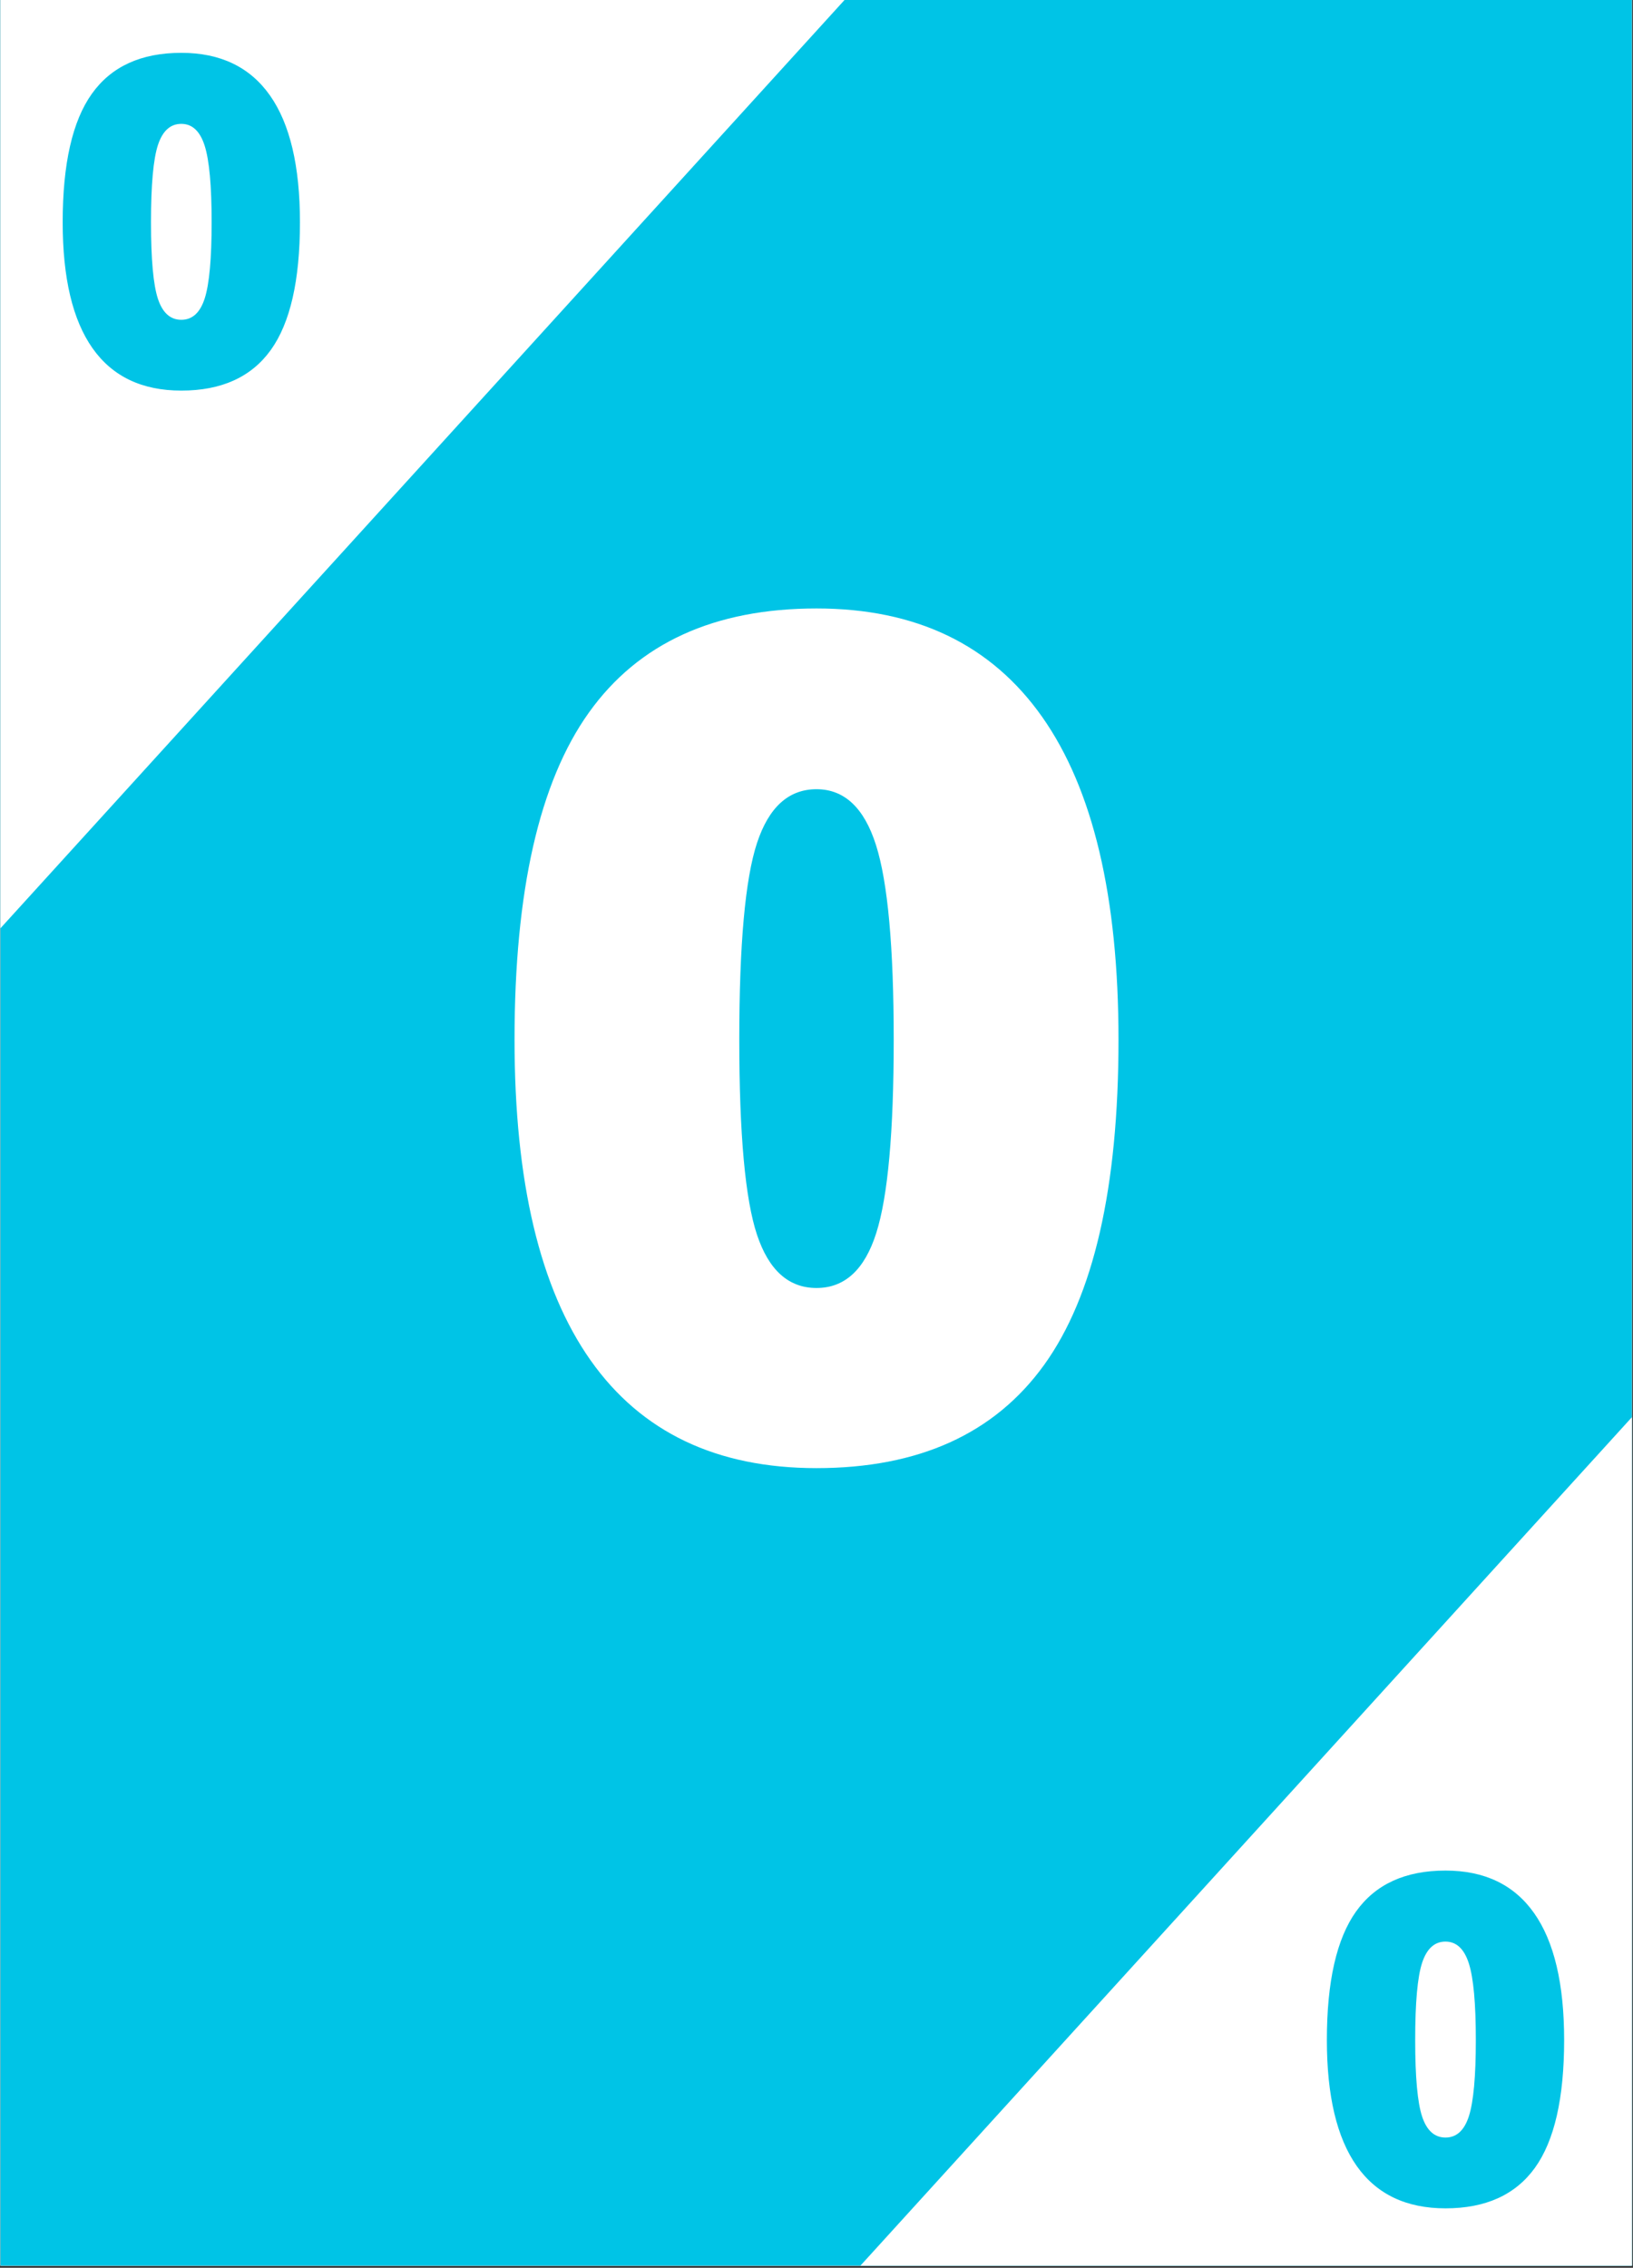 <?xml version="1.0" encoding="UTF-8"?>
<svg xmlns="http://www.w3.org/2000/svg" xmlns:xlink="http://www.w3.org/1999/xlink" width="582.75pt" height="809.25pt" viewBox="0 0 582.75 809.25" version="1.2">
<rect x="0" y="0" width="582.75" height="809.25" fill="#333333" stroke="none"/>
<defs>
<g>
<symbol overflow="visible" id="glyph0-0">
<path style="stroke:none;" d="M 35.516 -298.391 L 207.375 -298.391 L 207.375 0 L 35.516 0 Z M 56.938 -21.234 L 185.938 -21.234 L 185.938 -277.172 L 56.938 -277.172 Z M 56.938 -21.234 "/>
</symbol>
<symbol overflow="visible" id="glyph0-1">
<path style="stroke:none;" d="M 230.234 -148.797 C 230.234 -95.992 221.383 -57.312 203.688 -32.75 C 186 -8.195 158.926 4.078 122.469 4.078 C 86.812 4.078 59.938 -8.742 41.844 -34.391 C 23.75 -60.035 14.703 -98.172 14.703 -148.797 C 14.703 -201.859 23.547 -240.77 41.234 -265.531 C 58.922 -290.301 86 -302.688 122.469 -302.688 C 157.977 -302.688 184.816 -289.789 202.984 -264 C 221.148 -238.219 230.234 -199.816 230.234 -148.797 Z M 94.906 -148.797 C 94.906 -115.047 97.016 -91.844 101.234 -79.188 C 105.453 -66.531 112.531 -60.203 122.469 -60.203 C 132.531 -60.203 139.633 -66.734 143.781 -79.797 C 147.938 -92.859 150.016 -115.859 150.016 -148.797 C 150.016 -181.859 147.906 -205.02 143.688 -218.281 C 139.469 -231.551 132.395 -238.188 122.469 -238.188 C 112.531 -238.188 105.453 -231.789 101.234 -219 C 97.016 -206.207 94.906 -182.805 94.906 -148.797 Z M 94.906 -148.797 "/>
</symbol>
<symbol overflow="visible" id="glyph1-0">
<path style="stroke:none;" d="M 13.953 -117.234 L 81.469 -117.234 L 81.469 0 L 13.953 0 Z M 22.375 -8.344 L 73.062 -8.344 L 73.062 -108.906 L 22.375 -108.906 Z M 22.375 -8.344 "/>
</symbol>
<symbol overflow="visible" id="glyph1-1">
<path style="stroke:none;" d="M 90.453 -58.453 C 90.453 -37.711 86.977 -22.516 80.031 -12.859 C 73.082 -3.211 62.441 1.609 48.109 1.609 C 34.109 1.609 23.551 -3.426 16.438 -13.5 C 9.332 -23.582 5.781 -38.566 5.781 -58.453 C 5.781 -79.305 9.254 -94.598 16.203 -104.328 C 23.148 -114.055 33.785 -118.922 48.109 -118.922 C 62.066 -118.922 72.613 -113.852 79.75 -103.719 C 86.883 -93.594 90.453 -78.504 90.453 -58.453 Z M 37.297 -58.453 C 37.297 -45.203 38.125 -36.086 39.781 -31.109 C 41.438 -26.141 44.211 -23.656 48.109 -23.656 C 52.066 -23.656 54.859 -26.219 56.484 -31.344 C 58.117 -36.477 58.938 -45.516 58.938 -58.453 C 58.938 -71.453 58.109 -80.555 56.453 -85.766 C 54.797 -90.973 52.016 -93.578 48.109 -93.578 C 44.211 -93.578 41.438 -91.066 39.781 -86.047 C 38.125 -81.023 37.297 -71.828 37.297 -58.453 Z M 37.297 -58.453 "/>
</symbol>
</g>
<clipPath id="clip1">
  <path d="M 0.145 0 L 582.355 0 L 582.355 808.5 L 0.145 808.5 Z M 0.145 0 "/>
</clipPath>
<clipPath id="clip2">
  <path d="M 0.145 0 L 325 0 L 325 358 L 0.145 358 Z M 0.145 0 "/>
</clipPath>
<clipPath id="clip3">
  <path d="M 283 450 L 582.355 450 L 582.355 808.5 L 283 808.5 Z M 283 450 "/>
</clipPath>
</defs>
<g id="surface1">
<g clip-path="url(#clip1)" clip-rule="nonzero">
<path style=" stroke:none;fill-rule:nonzero;fill:rgb(100%,100%,100%);fill-opacity:1;" d="M 0.145 0 L 582.605 0 L 582.605 8149.195 L 0.145 8149.195 Z M 0.145 0 "/>
<path style=" stroke:none;fill-rule:nonzero;fill:rgb(100%,100%,100%);fill-opacity:1;" d="M 0.145 0 L 582.605 0 L 582.605 808.848 L 0.145 808.848 Z M 0.145 0 "/>
<path style=" stroke:none;fill-rule:nonzero;fill:rgb(0.389%,76.859%,90.199%);fill-opacity:1;" d="M 0.145 0 L 582.605 0 L 582.605 808.848 L 0.145 808.848 Z M 0.145 0 "/>
</g>
<g clip-path="url(#clip2)" clip-rule="nonzero">
<path style=" stroke:none;fill-rule:nonzero;fill:rgb(100%,100%,100%);fill-opacity:1;" d="M 87.352 -241.715 L 324.82 -25.785 L -24.094 357.926 L -261.559 141.992 Z M 87.352 -241.715 "/>
</g>
<g clip-path="url(#clip3)" clip-rule="nonzero">
<path style=" stroke:none;fill-rule:nonzero;fill:rgb(100%,100%,100%);fill-opacity:1;" d="M 632.434 450.648 L 869.902 666.582 L 520.992 1050.289 L 283.523 834.359 Z M 632.434 450.648 "/>
</g>
<g style="fill:rgb(100%,100%,100%);fill-opacity:1;">
  <use xlink:href="#glyph0-1" x="168.913" y="519.816"/>
</g>
<g style="fill:rgb(0.389%,76.859%,90.199%);fill-opacity:1;">
  <use xlink:href="#glyph1-1" x="16.587" y="137.775"/>
</g>
<g style="fill:rgb(0.389%,76.859%,90.199%);fill-opacity:1;">
  <use xlink:href="#glyph1-1" x="467.724" y="786.426"/>
</g>
</g>
</svg>
